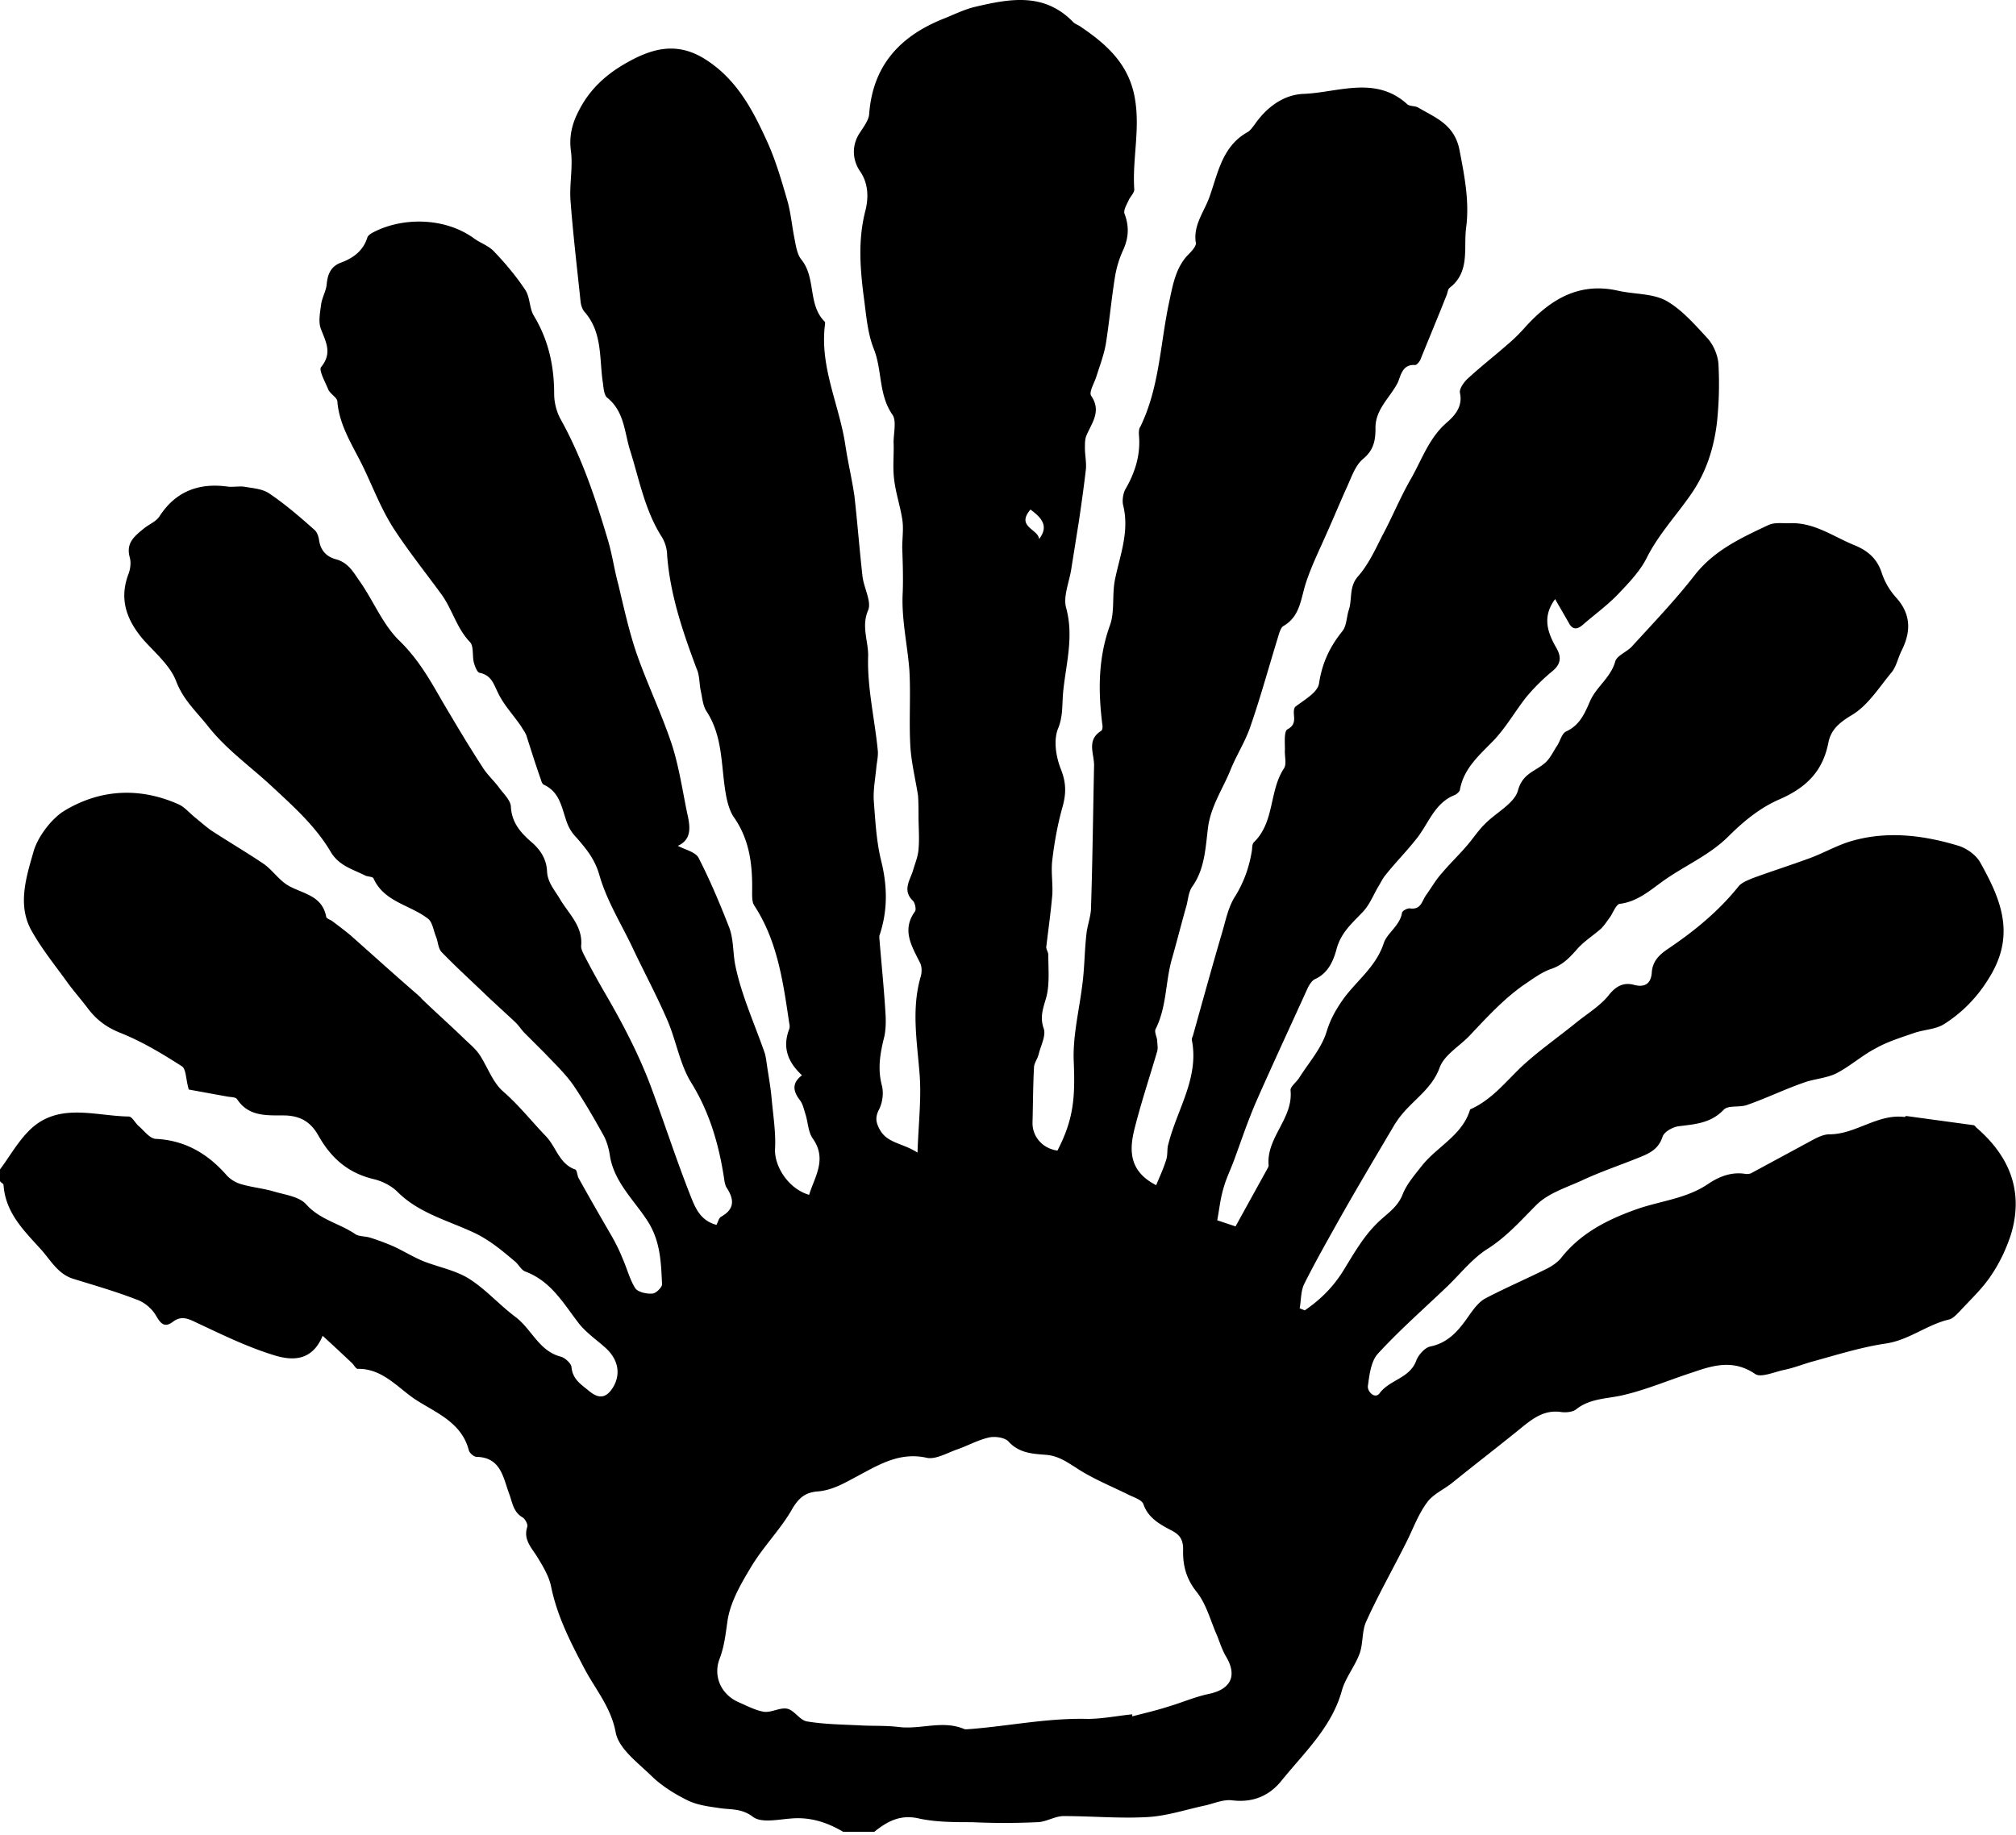 <svg width="447" height="407" viewBox="0 0 447 407" fill="none" xmlns="http://www.w3.org/2000/svg"><path d="M186.962 406.249c-3.611-2.143-7.447-3.385-11.848-2.933-2.821.225-6.431 1.015-8.236-.452-2.596-1.918-4.965-1.466-7.56-1.918-2.37-.338-4.965-.677-7.109-1.805-2.933-1.467-5.754-3.272-8.01-5.529-2.934-2.82-6.996-5.867-7.673-9.365-1.016-5.528-4.4-9.478-6.77-13.878-3.159-5.98-6.206-11.847-7.56-18.504-.451-2.257-1.805-4.514-3.046-6.545-1.241-2.031-3.159-3.836-2.257-6.657.226-.564-.451-1.805-1.015-2.143-2.144-1.242-2.257-3.385-3.047-5.416-1.241-3.385-1.805-7.899-7.108-8.011-.677 0-1.693-.903-1.805-1.58-1.693-6.319-7.673-8.349-12.186-11.396-3.724-2.595-7.108-6.657-12.412-6.544-.45 0-.902-1.016-1.466-1.467-1.918-1.805-3.837-3.611-6.319-5.867-2.37 5.754-6.883 5.529-10.832 4.287-5.867-1.805-11.396-4.513-16.925-7.108-1.918-.903-3.497-1.805-5.528-.226-1.693 1.242-2.595.452-3.61-1.354-.904-1.579-2.596-3.046-4.288-3.61-4.627-1.806-9.366-3.16-14.104-4.626-3.273-1.016-4.852-3.837-6.883-6.206-3.836-4.288-8.124-8.237-8.575-14.555 0-.339-.564-.564-.79-.903v-2.595c2.031-2.708 3.723-5.754 6.093-8.237 6.431-6.882 14.78-3.61 22.453-3.498.79 0 1.467 1.58 2.37 2.257 1.128 1.016 2.37 2.708 3.723 2.708 6.431.339 11.396 3.272 15.57 8.011.79.903 2.032 1.693 3.273 2.031 2.257.677 4.739.903 7.108 1.58 2.595.79 5.755 1.128 7.334 2.933 3.047 3.385 7.334 4.175 10.832 6.545.79.564 2.144.451 3.272.789a52.738 52.738 0 0 1 5.416 2.031c2.144 1.016 4.175 2.257 6.319 3.16 3.385 1.354 7.221 2.031 10.267 3.949 3.724 2.369 6.657 5.754 10.268 8.462 3.611 2.708 5.19 7.56 10.042 8.801.903.226 2.257 1.467 2.37 2.257.225 2.707 2.031 3.836 3.836 5.303 2.144 1.805 3.723 1.692 5.19-.452 2.031-3.046 1.467-6.544-1.692-9.252-1.919-1.692-4.175-3.272-5.755-5.303-3.385-4.4-6.093-9.252-11.734-11.396-1.016-.338-1.58-1.692-2.483-2.369-2.708-2.257-5.19-4.401-8.575-6.093-5.867-2.821-12.524-4.401-17.376-9.253-1.354-1.353-3.385-2.369-5.303-2.82-5.641-1.354-9.365-4.626-12.186-9.591-1.466-2.595-3.385-4.288-7.108-4.513-3.724-.113-8.237.564-10.945-3.611-.338-.451-1.24-.451-2.03-.564-3.16-.564-6.206-1.128-8.689-1.58-.677-2.256-.564-4.626-1.58-5.19-4.4-2.821-8.913-5.529-13.765-7.447-3.046-1.241-5.19-2.933-6.995-5.303-1.354-1.805-2.934-3.61-4.288-5.416-2.82-3.949-5.98-7.785-8.35-12.073-3.046-5.641-1.015-11.847.565-17.376.902-3.159 3.836-7.108 6.657-8.913 7.898-4.852 16.699-5.416 25.387-1.58 1.354.564 2.482 1.918 3.723 2.934 1.129.902 2.257 1.918 3.498 2.82 3.95 2.596 8.011 4.965 11.847 7.56 2.031 1.467 3.498 3.836 5.755 4.965 3.272 1.692 7.108 2.143 8.01 6.657 0 .451.904.677 1.355 1.015 1.354 1.016 2.708 2.031 4.062 3.159 4.964 4.401 9.816 8.801 14.78 13.089.34.338.678.564.903.903 3.047 2.933 6.206 5.754 9.252 8.688 1.242 1.241 2.596 2.256 3.611 3.723 1.805 2.708 2.934 6.206 5.303 8.237 3.498 3.046 6.319 6.657 9.478 9.929 2.257 2.369 2.934 6.093 6.431 7.334.452.113.452 1.241.79 1.918 2.37 4.288 4.852 8.575 7.334 12.863.903 1.58 1.693 3.159 2.37 4.852 1.015 2.256 1.579 4.626 2.821 6.657.564.902 2.482 1.354 3.836 1.241.79 0 2.256-1.467 2.144-2.144-.226-4.626-.339-9.027-2.821-13.314-2.934-4.852-7.56-8.801-8.688-14.781-.226-1.692-.677-3.385-1.467-4.852-2.144-3.836-4.4-7.785-6.883-11.396-1.805-2.482-4.062-4.626-6.205-6.882l-4.401-4.401c-.677-.677-1.241-1.58-1.918-2.257-2.144-2.03-4.288-3.949-6.319-5.867-3.385-3.272-6.882-6.431-10.154-9.816-.79-.79-.79-2.257-1.242-3.385-.564-1.354-.79-3.159-1.692-3.949-3.95-3.159-9.816-3.724-12.186-9.027-.225-.451-1.354-.338-1.918-.677-2.708-1.354-5.754-2.143-7.56-5.19-3.385-5.754-8.35-10.155-13.201-14.668-4.739-4.4-9.93-8.011-14.104-13.314-2.595-3.272-5.416-5.754-6.995-9.929-1.354-3.498-4.74-6.319-7.334-9.252-3.611-4.288-5.304-8.801-3.273-14.33.452-1.128.677-2.595.339-3.836-.903-3.272 1.128-4.739 3.16-6.432 1.127-.902 2.594-1.466 3.384-2.595 3.61-5.641 8.801-7.559 15.232-6.657 1.129.113 2.37-.113 3.498 0 1.918.339 4.175.452 5.755 1.58 3.497 2.369 6.77 5.19 9.929 8.011.564.451.902 1.467 1.015 2.257.339 2.369 1.693 3.723 3.836 4.287 2.821.79 3.95 3.159 5.416 5.19 2.934 4.288 4.965 9.365 8.576 12.863 4.062 3.949 6.657 8.462 9.365 13.201 2.933 4.965 5.867 9.93 9.026 14.781 1.016 1.693 2.595 3.047 3.724 4.626 1.015 1.354 2.595 2.821 2.595 4.288.225 3.611 2.369 5.867 4.739 7.898 2.031 1.805 3.159 3.836 3.272 6.319.113 2.482 1.692 4.175 2.821 6.093 1.918 3.272 5.19 6.093 4.738 10.493 0 .677.339 1.354.677 2.031a191.734 191.734 0 0 0 4.514 8.237c3.949 6.77 7.559 13.652 10.267 20.873 2.934 7.899 5.529 15.91 8.575 23.695 1.129 2.821 2.144 5.98 5.98 6.996.339-.677.565-1.58 1.016-1.806 3.047-1.692 2.934-3.836 1.241-6.431-.225-.339-.338-.79-.451-1.241-1.129-7.786-3.16-15.232-7.447-22.115-2.482-4.062-3.272-9.14-5.19-13.653-2.37-5.529-5.303-10.944-7.898-16.473-2.483-5.19-5.642-10.268-7.222-15.797-1.015-3.61-2.933-5.867-5.077-8.349a9.597 9.597 0 0 1-1.918-2.821c-1.354-3.272-1.467-7.108-5.303-8.914-.339-.112-.565-.677-.677-1.128-1.129-3.159-2.144-6.431-3.16-9.591-.225-.789-.789-1.466-1.241-2.256-1.692-2.482-3.836-4.739-5.077-7.334-1.016-2.031-1.467-3.949-4.062-4.514-.564 0-1.128-1.466-1.354-2.369-.338-1.467 0-3.498-.79-4.4-3.046-3.16-3.949-7.334-6.431-10.719-3.385-4.626-6.883-9.027-10.042-13.766-3.047-4.513-4.852-9.365-7.109-14.104-2.256-4.739-5.416-9.252-5.867-14.78 0-.903-1.58-1.693-2.03-2.709-.678-1.692-2.145-4.287-1.58-4.964 2.482-3.047 1.128-5.416 0-8.35-.677-1.58-.226-3.723 0-5.528.225-1.58 1.128-3.047 1.24-4.514.226-2.37 1.016-4.062 3.386-4.851 2.595-1.016 4.739-2.596 5.641-5.53.113-.338.564-.676.903-.902 6.544-3.61 16.022-3.61 22.566 1.016 1.467 1.128 3.385 1.692 4.626 3.046 2.482 2.595 4.852 5.416 6.883 8.462 1.128 1.693.903 4.062 1.918 5.755 3.272 5.416 4.513 11.17 4.513 17.376 0 1.918.564 4.062 1.467 5.641 4.626 8.35 7.673 17.376 10.381 26.516 1.015 3.272 1.466 6.77 2.369 10.042 1.241 5.19 2.37 10.38 4.062 15.345 2.369 6.77 5.529 13.314 7.785 20.084 1.58 4.852 2.37 10.155 3.385 15.119.677 2.934 1.241 5.98-2.031 7.447 1.693.903 3.949 1.354 4.626 2.708 2.483 4.852 4.627 9.929 6.657 15.12 1.129 2.707.903 5.98 1.467 8.688 1.354 6.657 4.288 12.975 6.545 19.519.225.79.338 1.693.451 2.483.338 2.369.79 4.739 1.015 7.108.339 3.949 1.016 7.898.79 11.735-.113 3.723 2.934 8.688 7.56 10.041 1.241-4.061 4.062-7.898.79-12.524-1.016-1.467-1.016-3.498-1.58-5.303-.339-1.015-.564-2.256-1.241-3.159-1.58-2.031-1.805-3.836.451-5.529-3.159-2.934-4.4-6.206-2.821-10.268.113-.338.113-.902 0-1.241-1.354-9.139-2.595-18.278-7.785-26.177-.451-.677-.451-1.918-.451-2.82.113-5.868-.452-11.509-3.949-16.587-.903-1.241-1.354-2.82-1.693-4.287-1.354-6.544-.564-13.427-4.513-19.407-.79-1.241-.903-3.047-1.241-4.513-.339-1.58-.226-3.385-.903-4.852-3.046-8.124-5.867-16.361-6.544-25.162 0-1.354-.451-2.933-1.241-4.174-3.724-5.868-4.965-12.75-6.996-19.182-1.241-3.949-1.241-8.575-5.077-11.621-.79-.677-.79-2.595-1.016-3.837-.677-5.19-.112-10.606-3.836-15.006-.564-.564-.903-1.467-1.016-2.37-.789-7.56-1.692-15.119-2.256-22.679-.226-3.498.564-7.22.113-10.719-.452-3.272.225-6.093 1.692-8.913 2.257-4.514 5.642-7.786 10.042-10.38 5.98-3.499 11.735-5.304 18.392-.903 6.883 4.513 10.38 11.396 13.54 18.391 1.805 4.062 3.046 8.35 4.287 12.637.79 2.708 1.015 5.529 1.58 8.35.338 1.692.564 3.61 1.579 4.851 3.273 4.062 1.354 10.042 5.191 13.766.112.113 0 .564 0 .79-1.129 9.252 3.159 17.601 4.513 26.402.564 3.836 1.467 7.56 2.031 11.396.677 5.98 1.128 11.96 1.805 17.94.339 2.595 2.031 5.529 1.241 7.447-1.579 3.611.113 6.996 0 10.268-.225 6.883 1.467 13.878 2.144 20.874.113 1.241-.226 2.595-.338 3.836-.226 2.369-.677 4.739-.565 7.108.339 4.401.565 8.914 1.58 13.202 1.467 5.754 1.58 11.283-.338 16.924v.452c.451 5.528 1.015 11.057 1.354 16.586.112 1.692.112 3.498-.226 5.19-.903 3.611-1.58 7.108-.564 10.945.451 1.692.113 3.949-.677 5.416-.903 1.805-.564 2.933.225 4.4 1.693 3.047 5.078 2.934 8.35 5.077.226-6.544.903-12.185.451-17.601-.564-7.109-1.805-14.217.226-21.325.338-1.016.338-2.483-.226-3.385-1.805-3.611-3.949-7.109-1.015-11.171.338-.451 0-1.918-.452-2.369-2.369-2.257-.677-4.513 0-6.657.452-1.58 1.129-3.159 1.242-4.739.225-2.482 0-4.965 0-7.334 0-1.58 0-3.159-.113-4.626-.564-3.611-1.467-7.221-1.693-10.832-.338-5.642.113-11.396-.225-17.037-.452-5.755-1.806-11.396-1.467-17.264.113-3.272 0-6.544-.113-9.816 0-2.144.339-4.288 0-6.319-.451-2.933-1.467-5.867-1.805-8.913-.339-2.708 0-5.416-.113-8.124 0-2.031.677-4.739-.226-6.093-3.159-4.513-2.256-9.93-4.175-14.668-1.466-3.724-1.692-7.898-2.256-11.847-.79-6.319-1.241-12.525.451-18.956.564-2.37.79-5.642-1.241-8.575-1.692-2.483-1.918-5.755 0-8.575.79-1.242 1.918-2.708 2.031-4.062.79-10.832 6.883-17.376 16.586-21.213 2.257-.902 4.513-2.03 6.883-2.595 7.672-1.805 15.345-3.272 21.776 3.385.452.451 1.242.677 1.806 1.128 5.98 4.062 10.831 8.576 11.96 16.361 1.015 6.657-.677 13.089-.226 19.633 0 .79-.903 1.58-1.241 2.37-.451 1.015-1.241 2.256-.903 3.046 1.016 2.708.903 5.19-.225 7.785a23.34 23.34 0 0 0-1.919 6.206c-.789 4.964-1.241 9.929-2.03 14.893-.452 2.483-1.354 4.852-2.144 7.335-.452 1.353-1.58 3.272-1.129 4.061 2.483 3.611 0 6.206-1.128 9.14-.226.79-.226 1.58-.226 2.482 0 1.58.339 3.046.226 4.626-.451 3.949-1.015 7.898-1.579 11.735-.565 3.497-1.129 7.108-1.693 10.606-.451 2.82-1.805 5.98-1.128 8.462 1.805 6.544-.113 12.75-.677 18.956-.226 2.708 0 5.19-1.129 7.898-1.015 2.595-.451 6.206.677 9.026 1.242 3.16 1.129 5.642.226 8.688-1.015 3.724-1.692 7.447-2.144 11.284-.338 2.482.113 5.077 0 7.672-.338 3.949-.902 7.898-1.354 11.735 0 .564.452 1.128.452 1.692 0 3.159.338 6.544-.452 9.478-.677 2.369-1.467 4.288-.564 6.883.564 1.579-.677 3.836-1.128 5.754-.226.903-.903 1.805-1.016 2.708-.225 4.175-.225 8.35-.338 12.524 0 3.047 2.257 5.642 5.529 6.093 3.61-6.995 3.949-11.734 3.61-19.858-.226-5.642 1.241-11.396 1.918-17.038.226-1.692.339-3.385.452-5.19.113-2.031.225-3.949.451-5.98.226-2.031 1.015-3.949 1.015-5.867.339-10.494.452-20.987.677-31.48 0-2.708-1.692-5.642 1.58-7.673.339-.225.339-1.128.226-1.579-.903-7.334-.903-14.556 1.692-21.777 1.129-3.046.451-6.77 1.128-10.155 1.129-5.528 3.273-10.719 1.806-16.586-.226-1.015 0-2.482.451-3.385 2.257-3.836 3.498-7.898 3.047-12.298 0-.565 0-1.242.338-1.693 4.288-8.8 4.401-18.617 6.431-27.87.79-3.723 1.467-7.559 4.288-10.38.677-.677 1.693-1.805 1.58-2.482-.677-4.062 2.031-7.108 3.159-10.606 1.805-5.19 2.821-10.945 8.349-13.991.565-.339 1.016-1.016 1.467-1.58 2.708-3.949 6.544-6.77 11.058-6.883 7.559-.338 15.796-4.062 22.792 2.257.564.564 1.692.338 2.482.79 3.836 2.256 8.011 3.723 9.139 9.365 1.129 5.867 2.257 11.509 1.467 17.376-.564 4.513.903 9.703-3.61 13.201-.452.339-.452 1.016-.677 1.58-1.919 4.852-3.95 9.703-5.868 14.442-.225.451-.789 1.129-1.128 1.129-2.821-.226-3.159 2.256-3.836 3.836-1.693 3.385-5.078 5.98-4.965 10.267 0 2.708-.451 4.852-2.821 6.77-1.805 1.58-2.595 4.288-3.723 6.657-1.467 3.272-2.821 6.545-4.288 9.817-1.579 3.61-3.385 7.221-4.626 11.057-1.128 3.498-1.241 7.334-4.964 9.478-.565.339-.903 1.467-1.129 2.257-2.031 6.544-3.836 13.201-6.093 19.745-1.128 3.498-3.159 6.544-4.513 9.929-1.692 4.175-4.287 7.899-4.964 12.637-.565 4.401-.677 9.253-3.498 13.202-.79 1.128-.903 2.595-1.241 4.062-1.129 3.949-2.144 8.011-3.272 11.96-1.467 5.077-1.129 10.606-3.611 15.57-.339.565.226 1.693.338 2.483 0 .79.226 1.692 0 2.482-1.692 5.754-3.61 11.509-5.077 17.376-1.128 4.626-1.128 9.252 4.852 12.299.79-1.918 1.692-3.837 2.257-5.755.338-1.128.112-2.369.451-3.385 1.918-7.672 6.883-14.668 5.19-23.13 0-.226.113-.564.226-.79 2.143-7.672 4.287-15.458 6.544-23.13.79-2.708 1.354-5.642 2.934-8.011 1.918-3.16 3.046-6.432 3.61-9.93.113-.677 0-1.579.564-2.03 4.514-4.514 3.272-11.284 6.545-16.248.677-1.016.112-2.708.225-4.175 0-1.58-.226-4.062.564-4.513 2.595-1.354.79-3.498 1.693-4.965 2.031-1.579 4.964-3.159 5.303-5.19.677-4.513 2.369-8.124 5.19-11.622.903-1.128.903-2.933 1.354-4.513.903-2.482 0-5.303 2.144-7.672 2.256-2.596 3.723-5.755 5.303-8.914 2.257-4.175 4.062-8.688 6.431-12.75 2.37-4.175 3.95-8.914 7.786-12.299 1.692-1.466 3.723-3.498 3.046-6.657-.226-.902.903-2.482 1.805-3.272 2.821-2.595 5.868-4.965 8.689-7.447 1.354-1.128 2.595-2.37 3.723-3.61 5.529-6.206 11.96-10.38 20.874-8.35 3.497.79 7.447.564 10.493 2.144 3.498 1.918 6.431 5.303 9.252 8.35 1.354 1.466 2.37 3.836 2.482 5.867a81.317 81.317 0 0 1-.338 12.863c-.677 5.641-2.369 11.057-5.754 15.909-3.272 4.739-7.222 8.913-9.817 14.104-1.467 2.933-3.949 5.528-6.318 8.011-2.37 2.482-5.191 4.513-7.786 6.77-1.128 1.015-2.256 1.354-3.159-.339-1.015-1.805-2.031-3.498-3.046-5.303-2.934 3.949-1.693 7.447.338 10.945 1.129 2.031.903 3.61-1.128 5.19a44.412 44.412 0 0 0-5.642 5.641c-2.482 3.16-4.513 6.77-7.221 9.591-3.159 3.272-6.544 6.093-7.447 10.832 0 .451-.677 1.015-1.128 1.241-4.626 1.805-5.867 6.544-8.688 9.929-2.144 2.708-4.513 5.078-6.657 7.786-.677.789-1.129 1.805-1.693 2.708-1.128 1.918-1.918 4.061-3.498 5.641-2.256 2.37-4.626 4.4-5.641 7.898-.677 2.595-1.805 5.529-4.852 6.883-.677.338-1.241 1.241-1.579 1.918-3.837 8.462-7.786 16.925-11.509 25.387-1.805 4.175-3.272 8.575-4.852 12.863-.79 2.144-1.805 4.175-2.369 6.319-.677 2.256-.903 4.626-1.354 6.995l4.062 1.354c2.482-4.513 4.851-8.801 7.221-13.088 0-.113.113-.226.113-.452-.565-6.205 5.528-10.38 4.851-16.699 0-.79 1.354-1.805 1.919-2.708 2.143-3.385 4.964-6.544 6.092-10.267.79-2.595 1.919-4.626 3.385-6.77 2.934-4.288 7.447-7.334 9.252-12.75.677-2.257 3.611-3.949 4.062-6.77 0-.451 1.242-1.128 1.806-1.016 2.482.339 2.595-1.692 3.61-3.046 1.129-1.58 2.144-3.385 3.498-4.852 1.805-2.144 3.836-4.062 5.642-6.205 1.241-1.467 2.369-3.16 3.723-4.514 2.482-2.595 6.657-4.626 7.447-7.559 1.015-3.724 3.723-4.175 5.867-5.981 1.241-1.015 1.918-2.595 2.821-3.949.677-1.015 1.016-2.708 2.031-3.159 2.934-1.354 4.062-3.949 5.19-6.544 1.354-3.272 4.626-5.303 5.642-8.914.338-1.354 2.595-2.144 3.723-3.385 4.739-5.19 9.704-10.38 13.991-15.909 4.288-5.416 10.155-8.124 16.135-10.945 1.354-.677 3.047-.451 4.626-.451 5.529-.338 9.817 2.934 14.555 4.852 3.047 1.241 5.078 3.046 6.093 6.206a15.307 15.307 0 0 0 3.272 5.528c3.273 3.724 3.16 7.56 1.129 11.622-.79 1.58-1.129 3.385-2.144 4.739-2.821 3.385-5.303 7.447-8.914 9.591-2.82 1.692-4.626 3.272-5.19 6.092-1.241 6.432-4.964 10.042-10.945 12.638-4.174 1.805-7.898 4.851-11.17 8.123-4.288 4.288-9.816 6.545-14.668 10.042-2.821 2.031-5.642 4.514-9.478 4.965-.79.113-1.466 1.918-2.143 2.934-.677.902-1.242 1.805-2.032 2.595-1.692 1.467-3.61 2.708-5.077 4.287-1.692 1.918-3.272 3.724-5.98 4.626-2.257.79-4.288 2.37-6.319 3.724-4.4 3.159-8.011 7.108-11.734 11.057-2.257 2.37-5.642 4.288-6.657 7.109-1.693 4.626-5.642 6.995-8.462 10.493-.565.677-1.016 1.354-1.467 2.031-4.062 6.883-8.237 13.878-12.186 20.874-2.708 4.851-5.416 9.59-7.898 14.555-.79 1.58-.677 3.611-1.016 5.416l1.129.451c3.497-2.369 6.431-5.303 8.688-9.026 2.143-3.498 4.287-7.222 7.108-10.042 2.031-2.144 4.626-3.498 5.867-6.545.903-2.369 2.708-4.4 4.288-6.431 3.385-4.287 9.026-6.77 10.719-12.524 4.626-2.031 7.672-5.867 11.17-9.252 3.836-3.611 8.237-6.657 12.412-10.042 2.369-1.918 5.19-3.611 7.108-5.98 1.58-2.031 3.272-2.934 5.529-2.37 2.82.79 3.949-.564 4.062-2.821.225-2.482 1.692-3.836 3.497-5.077 5.868-3.949 11.284-8.35 15.797-13.991.677-.79 1.918-1.241 2.933-1.693 4.288-1.579 8.576-2.933 12.863-4.513 3.047-1.128 5.98-2.821 9.027-3.723 8.011-2.37 16.135-1.354 23.92 1.015 1.805.564 3.836 2.031 4.739 3.611 4.287 7.672 7.785 15.345 2.708 24.484-2.708 4.852-6.206 8.575-10.606 11.396-1.918 1.241-4.514 1.241-6.77 2.031-2.934 1.016-5.868 1.918-8.463 3.385-3.046 1.58-5.641 3.949-8.688 5.529-2.256 1.128-5.077 1.241-7.446 2.144-4.175 1.466-8.124 3.385-12.299 4.851-1.693.677-4.288 0-5.303 1.129-2.821 2.933-6.206 3.159-9.816 3.61-1.354.113-3.385 1.241-3.724 2.37-.903 2.821-3.046 3.723-5.303 4.626-4.175 1.692-8.575 3.159-12.637 5.077-3.498 1.58-7.447 2.821-10.042 5.416-3.385 3.385-6.431 6.883-10.606 9.591-3.498 2.144-6.093 5.529-9.14 8.462-5.19 4.965-10.606 9.704-15.458 15.007-1.466 1.692-1.805 4.626-2.143 7.108-.113 1.241 1.579 2.934 2.595 1.58 2.256-3.047 6.657-3.272 8.124-7.221.451-1.242 1.918-2.934 3.159-3.16 4.287-.902 6.544-3.949 8.801-7.221.903-1.241 1.918-2.595 3.272-3.385 4.513-2.369 9.252-4.4 13.765-6.657 1.129-.564 2.257-1.354 3.047-2.257 4.287-5.528 10.268-8.575 16.586-10.831 5.303-1.918 11.17-2.37 16.022-5.642 2.482-1.692 5.303-2.821 8.462-2.257.339 0 .903 0 1.242-.225l12.524-6.77c1.467-.79 3.159-1.805 4.739-1.805 5.867 0 10.719-4.626 16.699-3.837 0 0 .225-.225.338-.225l14.894 2.031c.226 0 .451.338.677.564 7.334 6.318 10.493 14.104 7.673 23.582-1.016 3.159-2.483 6.318-4.401 9.139-1.918 2.933-4.626 5.416-6.995 8.011-.677.677-1.467 1.58-2.37 1.805-4.852 1.129-8.801 4.513-13.878 5.303-5.416.79-10.832 2.483-16.135 3.949-2.144.565-4.288 1.467-6.544 1.918-2.144.452-5.19 1.806-6.432.903-4.626-3.159-9.026-2.031-13.539-.451-5.303 1.692-10.494 3.949-15.91 5.19-3.497.79-7.108.677-10.154 3.047-.79.677-2.257.789-3.273.677-4.174-.677-6.882 1.805-9.816 4.174-4.739 3.837-9.591 7.56-14.33 11.396-1.918 1.58-4.4 2.595-5.754 4.513-1.918 2.596-3.046 5.755-4.513 8.689-2.934 5.867-6.206 11.621-8.914 17.601-1.015 2.144-.677 4.852-1.467 7.109-1.015 2.82-3.159 5.415-3.949 8.236-2.256 8.237-8.462 13.879-13.539 20.197-2.708 3.272-6.319 4.739-10.832 4.175-1.918-.226-3.949.677-5.868 1.128-4.287.903-8.575 2.37-12.975 2.595-6.093.339-12.299-.225-18.504-.225-1.919 0-3.95 1.354-5.868 1.354-4.851.225-9.59.225-14.442 0-3.836 0-7.898 0-11.622-.79-4.175-1.016-7.108.564-10.042 2.933h-6.882Zm64.088-26.289v.677c2.595-.677 5.077-1.241 7.56-2.031 3.159-.903 6.205-2.257 9.365-2.934 4.964-1.015 6.431-4.062 3.836-8.349-.79-1.354-1.354-3.047-1.918-4.514-1.467-3.272-2.37-6.995-4.514-9.703-2.369-2.934-3.159-5.98-3.046-9.478 0-2.144-.677-3.272-2.708-4.288-2.369-1.241-5.078-2.708-6.093-5.754-.339-.903-1.918-1.467-2.934-1.918-4.062-2.031-8.349-3.724-12.072-6.206-2.144-1.354-3.95-2.595-6.545-2.821-2.933-.225-5.98-.338-8.349-2.933-.79-.903-3.047-1.241-4.401-.903-2.482.564-4.851 1.918-7.221 2.708-2.144.79-4.513 2.144-6.431 1.805-6.319-1.466-11.171 1.806-16.135 4.401-2.708 1.467-5.19 2.821-8.237 3.046-2.595.226-4.062 1.354-5.529 3.836-2.482 4.401-6.205 8.124-8.913 12.525-2.257 3.723-4.739 7.898-5.416 12.073-.452 2.933-.677 5.754-1.805 8.688-1.467 3.836.338 7.898 4.174 9.59 1.806.79 3.724 1.806 5.642 2.144 1.692.226 3.61-1.015 5.19-.677 1.58.339 2.821 2.595 4.4 2.821 4.062.677 8.237.677 12.299.903 2.708.112 5.416 0 8.124.338 4.852.564 9.704-1.58 14.442.451.339.113.903 0 1.242 0 8.688-.677 17.263-2.482 26.064-2.256 3.272 0 6.544-.677 9.929-1.016v-.225Zm-22.566-266.959c-3.273 3.836 1.692 4.287 1.918 6.544 2.143-2.821.677-4.626-1.918-6.544Z" fill="#000"/></svg>